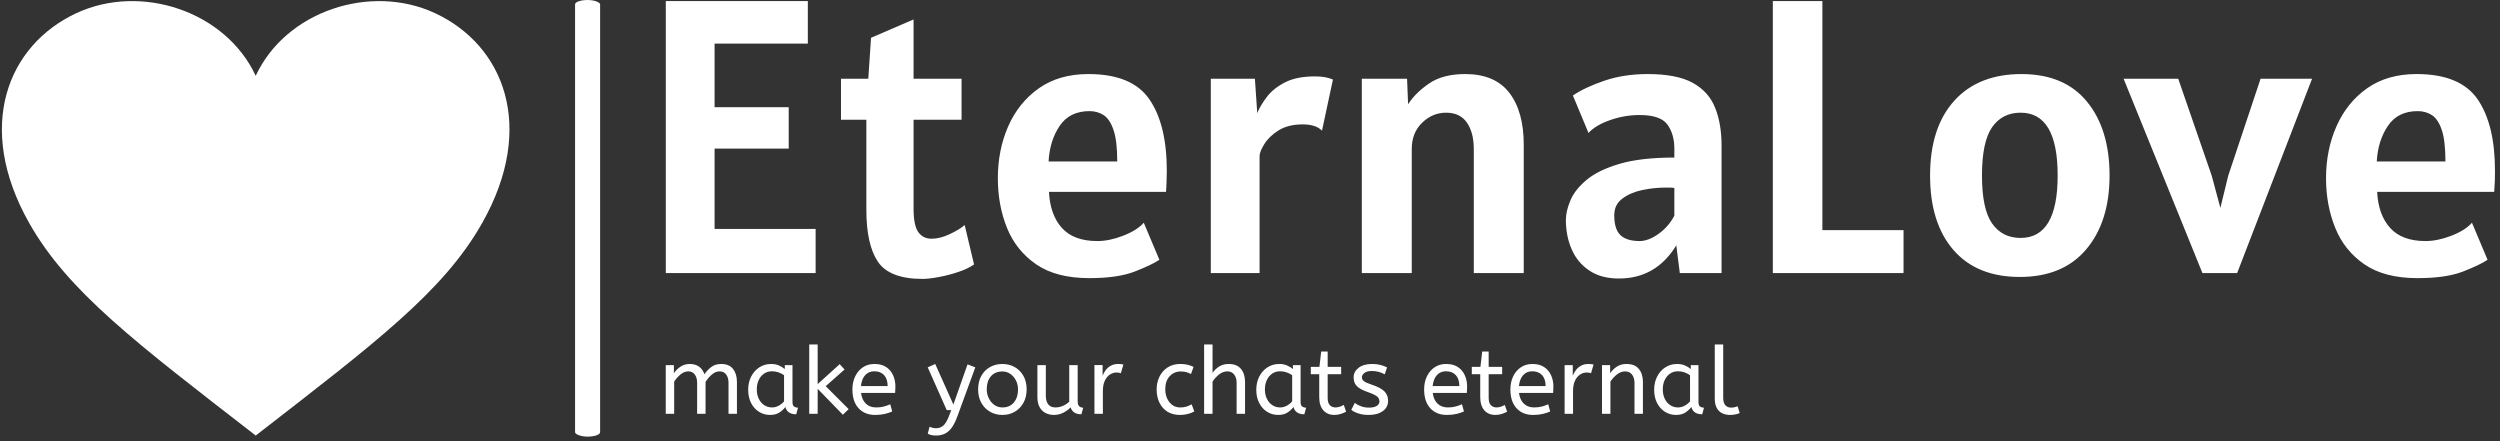 <svg xmlns="http://www.w3.org/2000/svg" width="2000" height="353" fill="#ffffff" xmlns:v="https://vecta.io/nano"><rect width="100%" height="100%" fill="#333333" stroke="none"/><g transform="translate(-1.212 -1.854)"><svg viewBox="0 0 396 70" preserveAspectRatio="xMidYMid meet" height="353" width="2000"><g transform="translate(.24 .368)"><svg height="69.265" width="395.52"><svg viewBox="0 0 539.039 94.398" height="69.265" width="395.52"><rect width="5.417" height="94.398" x="123.922" rx="1%"/><g transform="translate(143.519 .235)"><svg height="93.929" width="395.52"><svg height="93.929" width="395.52"><svg height="60.064" width="395.52"><svg width="395.52" viewBox="4.05 -34.85 234.4 35.6" height="60.064"><path d="M23.25 0H4.05v-34.85h18.2v5.45H10.3v8.15h9.5v5.3h-9.5v10.3h12.95V0zm13.7.75h0q-4.23 0-5.72-2.2-1.48-2.2-1.48-6.65h0v-11.55H26.5v-5.25H30l.35-5.25 5.45-2.35v7.6h6.15v5.25H35.8v11.4q0 2.17.61 3.01.61.84 1.69.84h0q1.1 0 2.32-.58 1.23-.57 1.93-1.17h0l1.2 5.05q-.78.55-2.02.96-1.23.42-2.5.65-1.26.24-2.08.24zM58.3.65h0q-4.2 0-6.78-1.76-2.57-1.77-3.75-4.68-1.17-2.91-1.17-6.36h0q0-3.63 1.33-6.66 1.34-3.04 3.93-4.87 2.59-1.82 6.34-1.82h0q5.6 0 7.82 3.24 2.23 3.23 2.23 9.16h0q0 .52-.03 1.32-.02.8-.07 1.38h0-15q.15 2.95 1.66 4.62 1.51 1.68 4.54 1.68h0q1.55 0 3.32-.69 1.78-.69 2.63-1.66h0l2 4.75q-1 .67-3.17 1.51-2.16.84-5.83.84zM53.1-14.3h0 8.8q0-2.63-.47-4.01-.46-1.39-1.26-1.92-.8-.52-1.82-.52h0q-2.55 0-3.83 1.89-1.27 1.88-1.42 4.56zM80.14 0h-6.25v-24.9h5.65l.3 4.4q.4-.98 1.24-2.08.84-1.1 2.33-1.86 1.48-.76 3.83-.76h0q.73 0 1.28.1.55.1 1.02.3h0l-1.4 6.55q-.8-.8-2.45-.8h0q-1.92 0-3.15.79-1.22.78-1.81 1.76-.59.97-.59 1.5h0V0zm19.5 0h-6.4v-24.9h5.8l.13 3.27q.97-1.5 2.72-2.68 1.75-1.19 4.6-1.19h0q3.8 0 5.65 2.4 1.85 2.4 1.85 6.65h0V0h-6.4v-15.9q0-2.08-.87-3.36-.88-1.29-2.68-1.29h0q-1.75 0-3.07 1.29-1.33 1.28-1.33 3.36h0V0zm26.55.7h0q-2.3 0-3.81-1.03-1.52-1.02-2.25-2.72-.74-1.7-.74-3.75h0q0-1.15.59-2.53.58-1.37 2.08-2.62 1.5-1.25 4.23-2.05 2.72-.8 7-.8h0v-1.15q0-1.85-.89-3.08-.89-1.22-3.56-1.22h0q-1.95 0-3.81.66-1.87.66-2.74 1.64h0l-2-4.8q1.5-1.03 4.01-1.89 2.51-.86 5.59-.86h0q3.7 0 5.75 1.12 2.05 1.13 2.87 3.19.83 2.06.83 4.84h0V0h-5.35l-.45-3.55Q130.94.7 126.19.7zm2.65-4.8h0q1.12 0 2.41-.91 1.29-.92 2.04-2.34h0v-3.55q-.25-.05-.54-.05-.29 0-.66 0h0q-1.38 0-2.89.31-1.51.31-2.56 1.09-1.05.77-1.05 2.15h0q0 1.8.8 2.55.8.75 2.45.75zM162.66 0h-16.75v-34.85h6.35V-5.5h10.4V0zm14.9.5h0q-5.5 0-8.5-3.45-3-3.45-3-9.55h0q0-6.15 3.1-9.58 3.1-3.42 8.6-3.42h0q5.52 0 8.41 3.54 2.89 3.53 2.89 9.46h0q0 5.92-2.99 9.46Q183.08.5 177.56.5zm.1-5h0q4.75 0 4.75-8h0q0-8.05-4.75-8.05h0q-2.35 0-3.65 1.86-1.3 1.87-1.3 6.19h0q0 4.3 1.3 6.15 1.3 1.85 3.65 1.85zM205.41 0h-4.45l-10.1-24.9h7l4.3 12.45 1.1 4.1 1-4.1 4.15-12.45h6.6L205.41 0zm23.09.65h0q-4.2 0-6.77-1.76-2.58-1.77-3.75-4.68-1.18-2.91-1.18-6.36h0q0-3.63 1.34-6.66 1.34-3.04 3.93-4.87 2.58-1.82 6.33-1.82h0q5.6 0 7.83 3.24 2.22 3.23 2.22 9.16h0q0 .52-.02 1.32-.03.8-.08 1.38h0-15q.15 2.95 1.67 4.62 1.51 1.68 4.53 1.68h0q1.55 0 3.33-.69 1.77-.69 2.62-1.66h0l2 4.75q-1 .67-3.16 1.51-2.16.84-5.84.84zm-5.2-14.95h0 8.8q0-2.63-.46-4.01-.46-1.39-1.26-1.92-.8-.52-1.83-.52h0q-2.55 0-3.82 1.89-1.28 1.88-1.43 4.56z"/></svg></svg><g transform="translate(0 74.244)"><svg height="19.685" width="232.21"><svg width="232.21" viewBox="4 -37 573.25 48.6" height="19.685"><path d="M8.5 0H4v-26h4.35v4.35q1.4-2.1 3.55-3.53 2.15-1.42 4.9-1.42h0q3.1 0 5.08 1.5 1.97 1.5 2.77 4h0q1.55-2.3 3.68-3.9 2.12-1.6 5.27-1.6h0q4.25 0 6.33 2.67Q42-21.25 42-16.95h0V0h-4.5v-16.6q0-2.7-1.25-4.38-1.25-1.67-3.45-1.67h0q-2.25 0-4.17 1.67-1.93 1.68-3.38 3.93h0V0h-4.5v-16.6q0-2.7-1.25-4.38-1.25-1.67-3.45-1.67h0q-2.2 0-4.15 1.62-1.95 1.63-3.4 3.83h0V0zm51.2.6h0q-3.25 0-5.9-1.65-2.65-1.65-4.23-4.68Q48-8.75 48-12.85h0q0-3.9 1.57-7 1.58-3.1 4.35-4.93 2.78-1.82 6.38-1.82h0q2.25 0 4.07.77 1.83.78 3.18 1.93h0V-26h4.1v19.7q0 1.9.92 2.47.93.58 2.03.58h0l-.95 3.5q-4.8 0-5.8-3.9h0q-1.15 1.6-3.13 2.92Q62.75.6 59.7.6zm1-4h0q1.9 0 3.6-.93 1.7-.92 2.85-2.32h0V-20.6q-1.35-.95-2.98-1.53-1.62-.57-3.42-.57h0q-2.4 0-4.23 1.22-1.82 1.23-2.87 3.41Q52.6-15.9 52.6-13h0q0 2.8 1.05 4.97 1.05 2.18 2.9 3.4Q58.4-3.4 60.7-3.4zm40.94.9l-3.09 3-13.46-13.85V0h-4.5v-37h4.5v21.15L96.84-26.5l2.6 2.85-10.05 8.9L101.64-2.5zM115.79.6h0q-5.6 0-8.87-3.58-3.28-3.57-3.28-10.02h0q0-3.9 1.48-6.98 1.47-3.07 4.12-4.85 2.65-1.77 6.15-1.77h0q3.75 0 6.23 1.62 2.47 1.63 3.72 4.38 1.25 2.75 1.25 6.05h0q0 1.75-.15 3.4h0-18.2q.45 3.65 2.55 5.7 2.1 2.05 5.55 2.05h0q2.25 0 4.05-.48 1.8-.47 3.45-1.22h0l1.05 3.85q-1.8.8-4.05 1.33-2.25.52-5.05.52zm-7.6-15.4h0 14.25q0-3.8-1.9-5.85-1.9-2.05-5.25-2.05h0q-2.9 0-4.8 2.02-1.9 2.03-2.3 5.88zm40.05 26.4h0q-1.5 0-2.63-.3-1.12-.3-1.77-.7h0l1-3.75q.6.35 1.5.6.9.25 2 .25h0q2.1 0 3.75-1.35 1.65-1.35 3.15-5.3h0l1.15-3h-2.4L143.84-24.8l4-1.8 9.7 21.65 7.55-21.45 4.15 1.6-9.55 26.1q-1.45 4-3.15 6.25-1.7 2.25-3.75 3.15-2.05.9-4.55.9zm35.45-11h0q-3.7 0-6.65-1.73-2.95-1.72-4.63-4.8Q170.74-9 170.74-13h0q0-4.2 1.7-7.25 1.7-3.05 4.65-4.7 2.95-1.65 6.6-1.65h0q3.65 0 6.57 1.65 2.93 1.65 4.65 4.67 1.73 3.03 1.73 7.18h0q0 4.15-1.7 7.22-1.7 3.08-4.63 4.78-2.92 1.7-6.62 1.7zm0-4h0q3.95 0 6.15-2.68 2.2-2.67 2.2-6.92h0q0-2.6-1.1-4.78-1.1-2.17-2.98-3.5-1.87-1.32-4.27-1.32h0q-3.95 0-6.15 2.6-2.2 2.6-2.2 6.9h0q0 2.6 1.1 4.82 1.1 2.23 2.97 3.55 1.88 1.33 4.28 1.33zm27.44 4h0q-2.25 0-4.25-.95-2-.95-3.25-3.08-1.25-2.12-1.25-5.67h0V-26h4.5v16.3q0 3.05 1.3 4.67 1.3 1.63 3.8 1.63h0q2.05 0 3.98-.83 1.92-.82 3.42-2.22h0V-26h4.5v19.25q0 2.15.93 2.82.92.68 2.02.68h0l-.95 3.5q-4.65 0-5.75-3.7h0q-1.75 1.8-4.05 2.92Q213.78.6 211.13.6zm26.2-.6h-4.5v-26h4.35v5.65q.65-1.65 1.75-3.08 1.1-1.42 2.75-2.3 1.65-.87 3.85-.87h0q.75 0 1.5.07.75.08 1.25.23h0l-1.35 4.65q-.95-.4-2.25-.4h0q-1.85 0-3.52 1.05-1.68 1.05-2.75 3.25-1.08 2.2-1.08 5.6h0V0zm40.95.6h0q-3.7 0-6.48-1.73-2.77-1.72-4.27-4.8-1.5-3.07-1.5-7.07h0q0-3.75 1.52-6.85 1.53-3.1 4.38-4.93 2.85-1.82 6.7-1.82h0q2.2 0 3.87.4 1.68.4 3.23 1.15h0l-1.35 3.8q-1.4-.7-2.68-1.03-1.27-.32-2.82-.32h0q-3.5 0-5.88 2.52-2.37 2.53-2.37 6.98h0q0 2.7 1 4.9 1 2.2 2.77 3.5 1.78 1.3 4.18 1.3h0q1.9 0 3.25-.43 1.35-.42 2.9-1.22h0l1.4 3.8q-1.55.85-3.48 1.35-1.92.5-4.37.5zm17.59-.6h-4.5v-37h4.5v15.15q1.4-2.05 3.55-3.4 2.15-1.35 5.05-1.35h0q4.4 0 6.58 2.65 2.17 2.65 2.17 7h0V0h-4.5v-16.45q0-2.8-1.3-4.5-1.3-1.7-3.65-1.7h0q-2.3 0-4.37 1.62-2.08 1.63-3.53 3.83h0V0zm35.05.6h0q-3.25 0-5.9-1.65-2.65-1.65-4.22-4.68-1.58-3.02-1.58-7.12h0q0-3.9 1.58-7 1.57-3.1 4.35-4.93 2.77-1.82 6.37-1.82h0q2.25 0 4.08.77 1.82.78 3.17 1.93h0V-26h4.1v19.7q0 1.9.93 2.47.92.58 2.02.58h0l-.95 3.5q-4.8 0-5.8-3.9h0q-1.15 1.6-3.12 2.92Q333.97.6 330.92.6zm1-4h0q1.9 0 3.6-.93 1.7-.92 2.85-2.32h0V-20.6q-1.35-.95-2.97-1.53-1.63-.57-3.43-.57h0q-2.4 0-4.22 1.22-1.83 1.23-2.88 3.41-1.05 2.17-1.05 5.07h0q0 2.8 1.05 4.97 1.05 2.18 2.9 3.4 1.85 1.23 4.15 1.23zm29 4h0q-3.75 0-5.93-2.48-2.17-2.47-2.17-7.07h0v-12.2h-4.5v-3.9h4.6l.95-8.2h3.45v8.2h7.2v3.9h-7.2V-8.6q0 2.9 1.22 4.05 1.23 1.15 2.93 1.15h0q1.25 0 2.37-.4 1.13-.4 2.08-.95h0l1.25 3.6q-1 .6-2.7 1.18-1.7.57-3.55.57zm18.25 0h0q-2.95 0-5.33-.75-2.37-.75-3.92-1.95h0l1.9-3.75q1.3 1.1 3.27 1.82 1.98.73 4.23.73h0q2.8 0 4.22-.93 1.43-.92 1.43-2.37h0q0-1.05-.53-1.85-.52-.8-1.92-1.58-1.4-.77-4.05-1.67h0q-3.65-1.25-5.48-2.98-1.82-1.72-1.82-4.77h0q0-3 2.62-5.08 2.63-2.07 7.28-2.07h0q2.5 0 4.45.52 1.95.53 3.5 1.33h0l-1.25 3.7q-1.35-.8-3.08-1.3-1.72-.5-3.82-.5h0q-2.6 0-3.95 1.05-1.35 1.05-1.35 2.3h0q0 1.2 1.05 2.05 1.05.85 4.1 1.85h0q4.95 1.65 6.9 3.65 1.95 2 1.95 5h0q0 3.5-2.83 5.52Q383.92.6 379.17.6zm41.79 0h0q-5.6 0-8.87-3.58-3.28-3.57-3.28-10.02h0q0-3.9 1.48-6.98 1.47-3.07 4.12-4.85 2.65-1.77 6.15-1.77h0q3.75 0 6.23 1.62 2.47 1.63 3.72 4.38 1.25 2.75 1.25 6.05h0q0 1.75-.15 3.4h0-18.2q.45 3.65 2.55 5.7 2.1 2.05 5.55 2.05h0q2.25 0 4.05-.48 1.8-.47 3.45-1.22h0l1.05 3.85q-1.8.8-4.05 1.33-2.25.52-5.05.52zm-7.6-15.4h0 14.25q0-3.8-1.9-5.85-1.9-2.05-5.25-2.05h0q-2.9 0-4.8 2.02-1.9 2.03-2.3 5.88zM446.86.6h0q-3.75 0-5.93-2.48-2.17-2.47-2.17-7.07h0v-12.2h-4.5v-3.9h4.6l.95-8.2h3.45v8.2h7.2v3.9h-7.2V-8.6q0 2.9 1.22 4.05 1.23 1.15 2.93 1.15h0q1.25 0 2.37-.4 1.13-.4 2.08-.95h0l1.25 3.6q-1 .6-2.7 1.18-1.7.57-3.55.57zm20.15 0h0q-5.6 0-8.88-3.58-3.27-3.57-3.27-10.02h0q0-3.9 1.47-6.98 1.48-3.07 4.13-4.85 2.65-1.77 6.15-1.77h0q3.75 0 6.22 1.62 2.48 1.63 3.73 4.38 1.25 2.75 1.25 6.05h0q0 1.75-.15 3.4h0-18.2q.45 3.65 2.55 5.7 2.1 2.05 5.55 2.05h0q2.25 0 4.05-.48 1.8-.47 3.45-1.22h0l1.05 3.85q-1.8.8-4.05 1.33-2.25.52-5.05.52zm-7.6-15.4h0 14.25q0-3.8-1.9-5.85-1.9-2.05-5.25-2.05h0q-2.9 0-4.8 2.02-1.9 2.03-2.3 5.88zM488.3 0h-4.5v-26h4.35v5.65q.65-1.65 1.75-3.08 1.1-1.42 2.75-2.3 1.65-.87 3.85-.87h0q.75 0 1.5.07.75.08 1.25.23h0l-1.35 4.65q-.95-.4-2.25-.4h0q-1.85 0-3.52 1.05-1.68 1.05-2.75 3.25-1.08 2.2-1.08 5.6h0V0zm19.95 0h-4.5v-26h4.35v4.35q1.4-2.1 3.58-3.53 2.17-1.42 5.17-1.42h0q4.4 0 6.58 2.65 2.17 2.65 2.17 7h0V0h-4.5v-16.45q0-2.8-1.32-4.5-1.33-1.7-3.68-1.7h0q-2.3 0-4.35 1.62-2.05 1.63-3.5 3.83h0V0zm35.05.6h0q-3.25 0-5.9-1.65-2.65-1.65-4.23-4.68-1.57-3.02-1.57-7.12h0q0-3.9 1.57-7 1.58-3.1 4.35-4.93 2.78-1.82 6.38-1.82h0q2.25 0 4.07.77 1.83.78 3.18 1.93h0V-26h4.1v19.7q0 1.9.92 2.47.93.58 2.03.58h0l-.95 3.5q-4.8 0-5.8-3.9h0q-1.15 1.6-3.13 2.92Q546.35.6 543.3.6zm1-4h0q1.9 0 3.6-.93 1.7-.92 2.85-2.32h0V-20.6q-1.35-.95-2.98-1.53-1.62-.57-3.42-.57h0q-2.4 0-4.23 1.22-1.82 1.23-2.87 3.41-1.05 2.17-1.05 5.07h0q0 2.8 1.05 4.97 1.05 2.18 2.9 3.4Q542-3.4 544.3-3.4zm27.8 4h0q-2.3 0-4.15-.88-1.85-.87-2.93-2.82-1.07-1.95-1.07-5.05h0V-37h4.5v28.4q0 2.7 1.12 4 1.13 1.3 3.13 1.3h0q.95 0 1.87-.23.93-.22 1.58-.52h0l1.1 3.65q-.9.4-2.23.7-1.32.3-2.92.3z" fill="inherit"/></svg></svg></g></svg></svg></g><g transform="translate(0 .235)"><svg height="93.929" width="109.743"><svg viewBox="5.389 11.817 89.223 76.366" height="93.929" width="109.743"><path d="M81.495 13.923c-11.368-5.261-26.234-.311-31.489 11.032C44.74 13.612 29.879 8.657 18.511 13.923 6.402 19.539.613 33.883 10.175 50.804c6.792 12.04 18.826 21.111 39.831 37.379 20.993-16.268 33.033-25.344 39.819-37.379 9.562-16.921 3.773-31.265-8.33-36.881"/></svg></svg></g></svg></svg></g></svg></g></svg>